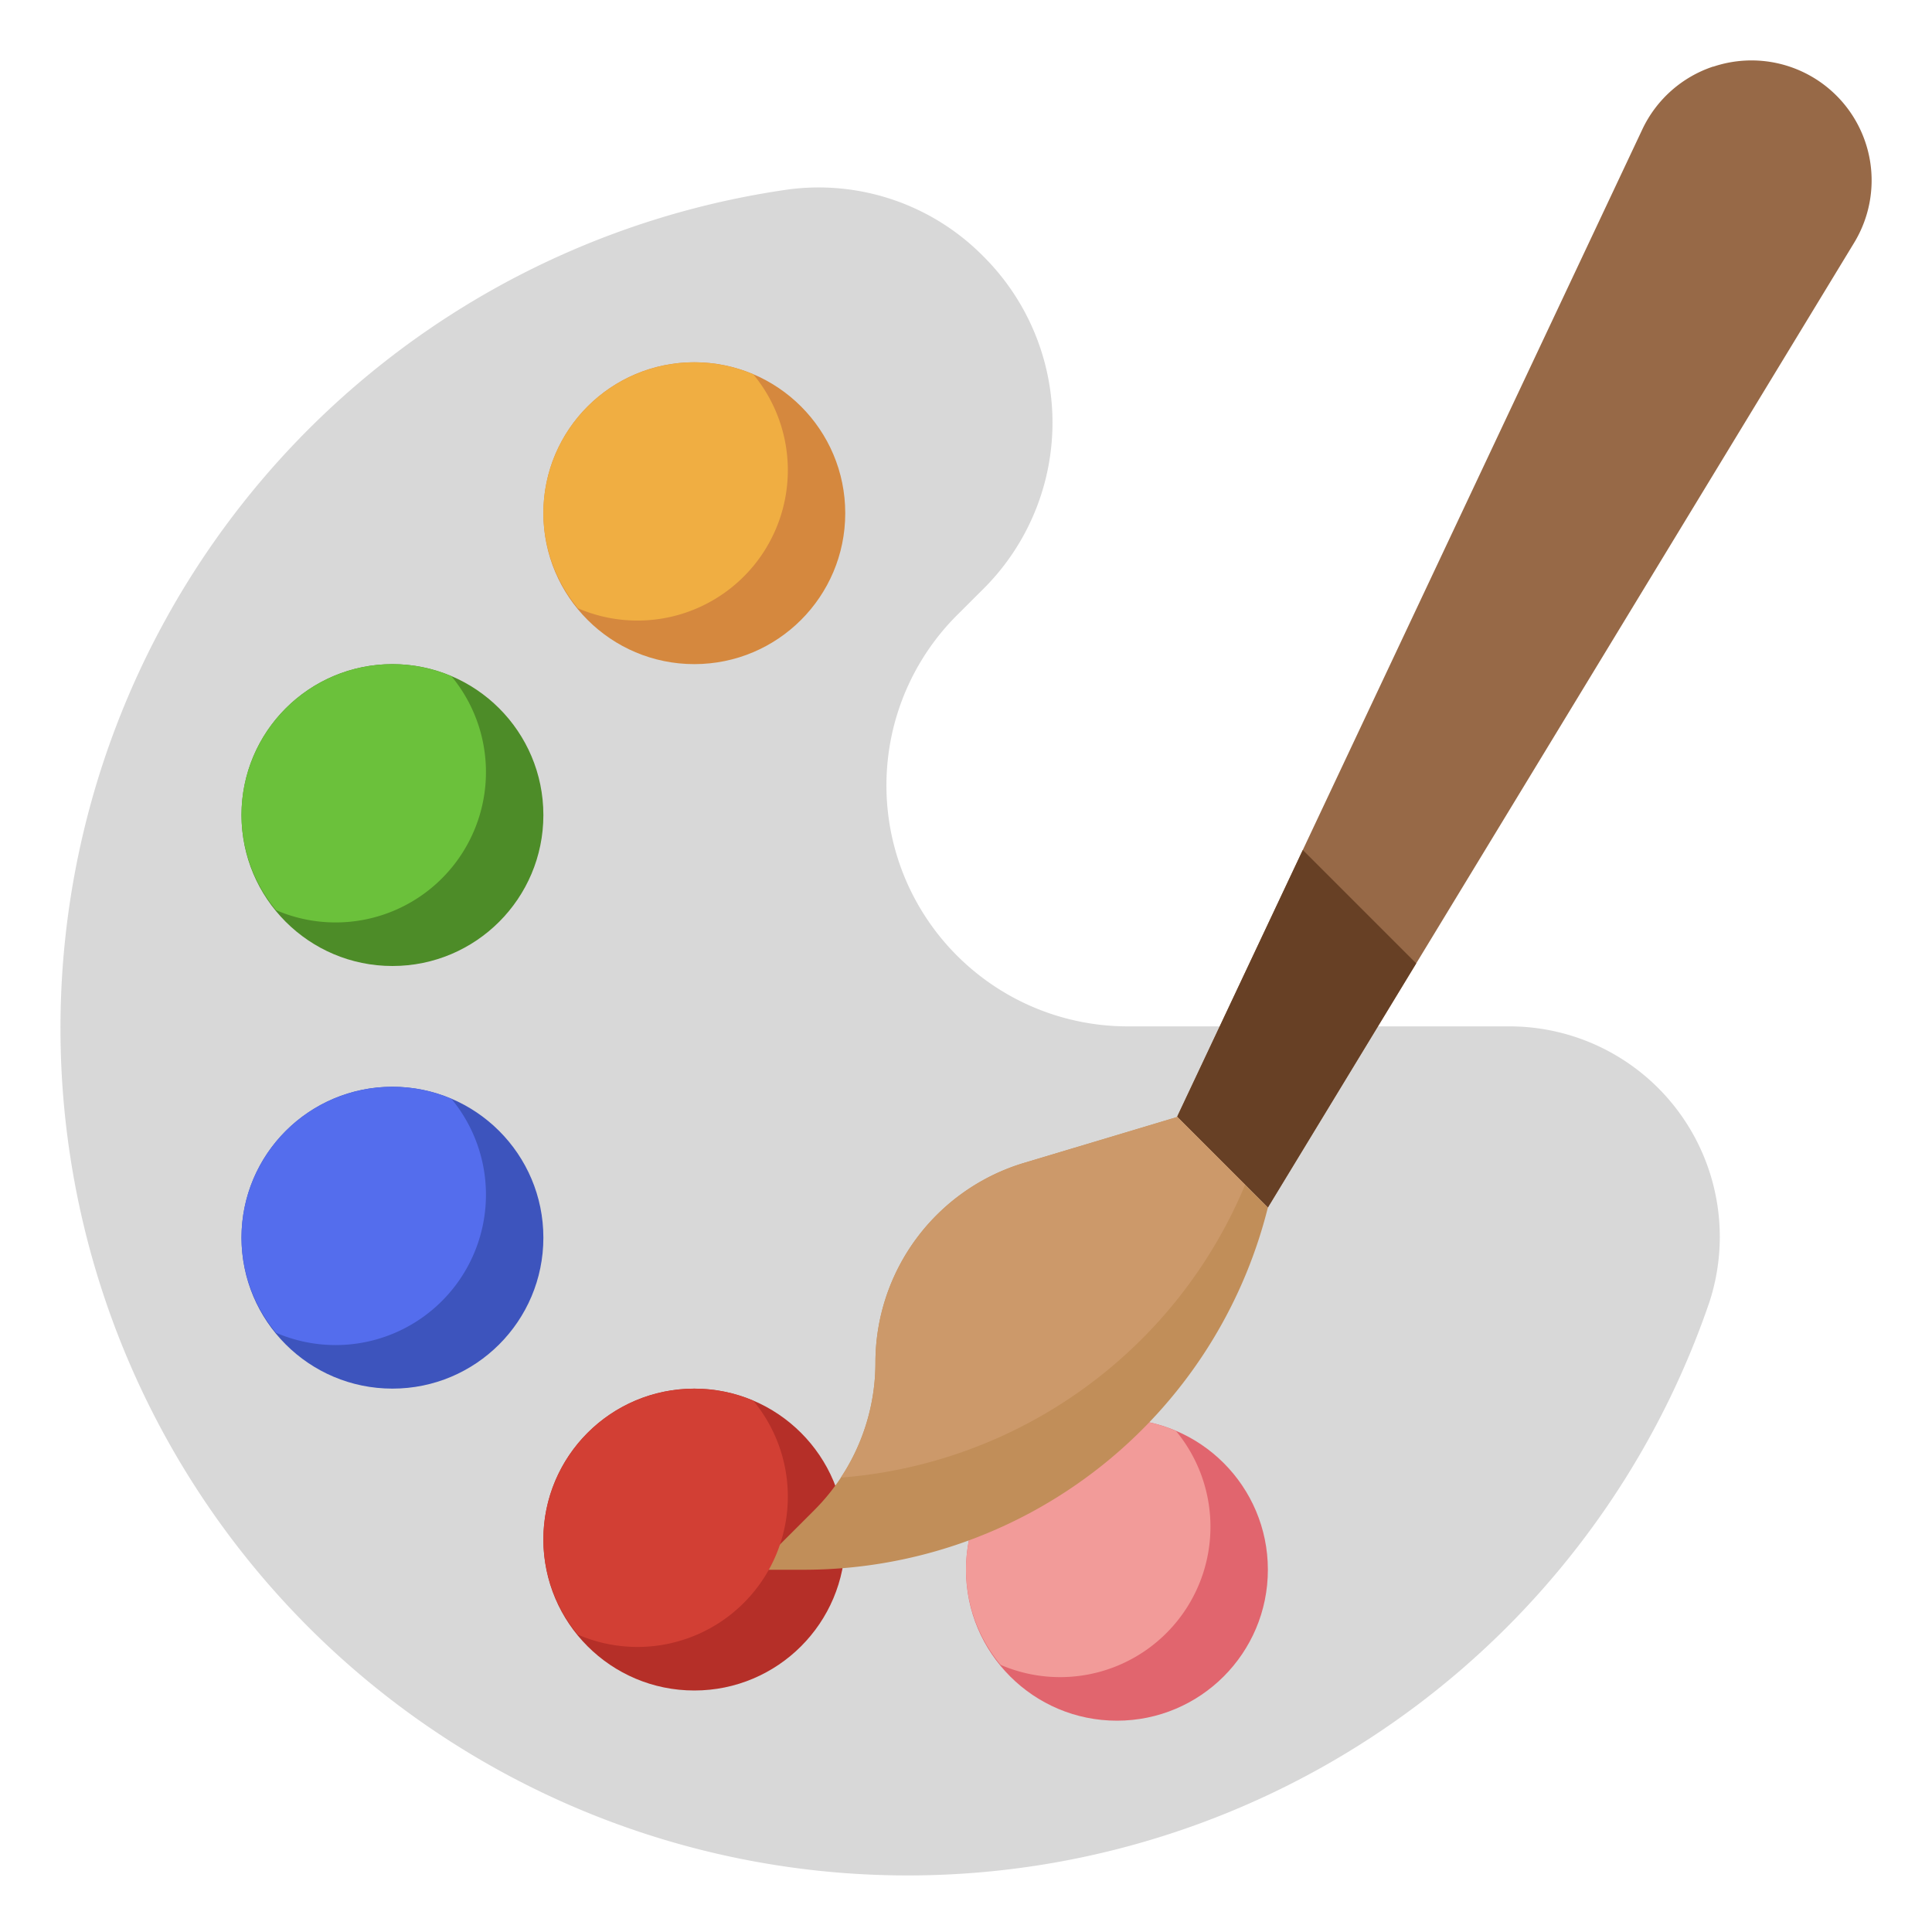 <svg id="Layer_3" height="512" viewBox="0 0 64 64" width="512" xmlns="http://www.w3.org/2000/svg" data-name="Layer 3"><path d="m49.941 34a6.971 6.971 0 0 1 6.685 9.135 28.065 28.065 0 1 1 -30.467-36.865 7.662 7.662 0 0 1 6.424 2.23 7.769 7.769 0 0 1 0 11l-.876.874a7.968 7.968 0 0 0 -1 10.07 8 8 0 0 0 6.654 3.556z" fill="#d8d8d8"/><circle cx="37" cy="52" fill="#e1656e" r="5"/><path d="m32 52a4.954 4.954 0 0 0 1.147 3.151 4.981 4.981 0 0 0 5.807-7.751 5 5 0 0 0 -6.954 4.6z" fill="#f29b99"/><path d="m42 40 19.424-31.964a3.975 3.975 0 0 0 .522-2.713 3.98 3.98 0 0 0 -5.184-3.117h-.014a3.981 3.981 0 0 0 -2.343 2.078l-15.405 32.696" fill="#976947"/><path d="m46.914 31.914-3.757-3.757-4.157 8.823v.02l3 3z" fill="#674025"/><circle cx="23" cy="51" fill="#b52f28" r="5"/><path d="m42 40a15.843 15.843 0 0 1 -15.369 12h-1.631l1.977-1.977a6.908 6.908 0 0 0 2.023-4.884 6.908 6.908 0 0 1 4.922-6.616l5.078-1.523z" fill="#c18e59"/><path d="m41.246 39.246-2.246-2.246-5.078 1.523a6.908 6.908 0 0 0 -4.922 6.616 6.9 6.9 0 0 1 -1.147 3.809 15.835 15.835 0 0 0 13.393-9.702z" fill="#cc996a"/><circle cx="23" cy="17" fill="#d5883e" r="5"/><path d="m18 17a4.954 4.954 0 0 0 1.147 3.151 4.981 4.981 0 0 0 5.807-7.751 5 5 0 0 0 -6.954 4.6z" fill="#f0ae42"/><circle cx="13" cy="27" fill="#4d8c28" r="5"/><circle cx="13" cy="41" fill="#3d54bd" r="5"/><path d="m8 27a4.954 4.954 0 0 0 1.147 3.151 4.981 4.981 0 0 0 5.807-7.751 5 5 0 0 0 -6.954 4.6z" fill="#6bc13b"/><path d="m8 41a4.954 4.954 0 0 0 1.147 3.151 4.981 4.981 0 0 0 5.807-7.751 5 5 0 0 0 -6.954 4.6z" fill="#546ded"/><path d="m18 51a4.954 4.954 0 0 0 1.147 3.151 4.981 4.981 0 0 0 5.807-7.751 5 5 0 0 0 -6.954 4.6z" fill="#d23f34"/></svg>